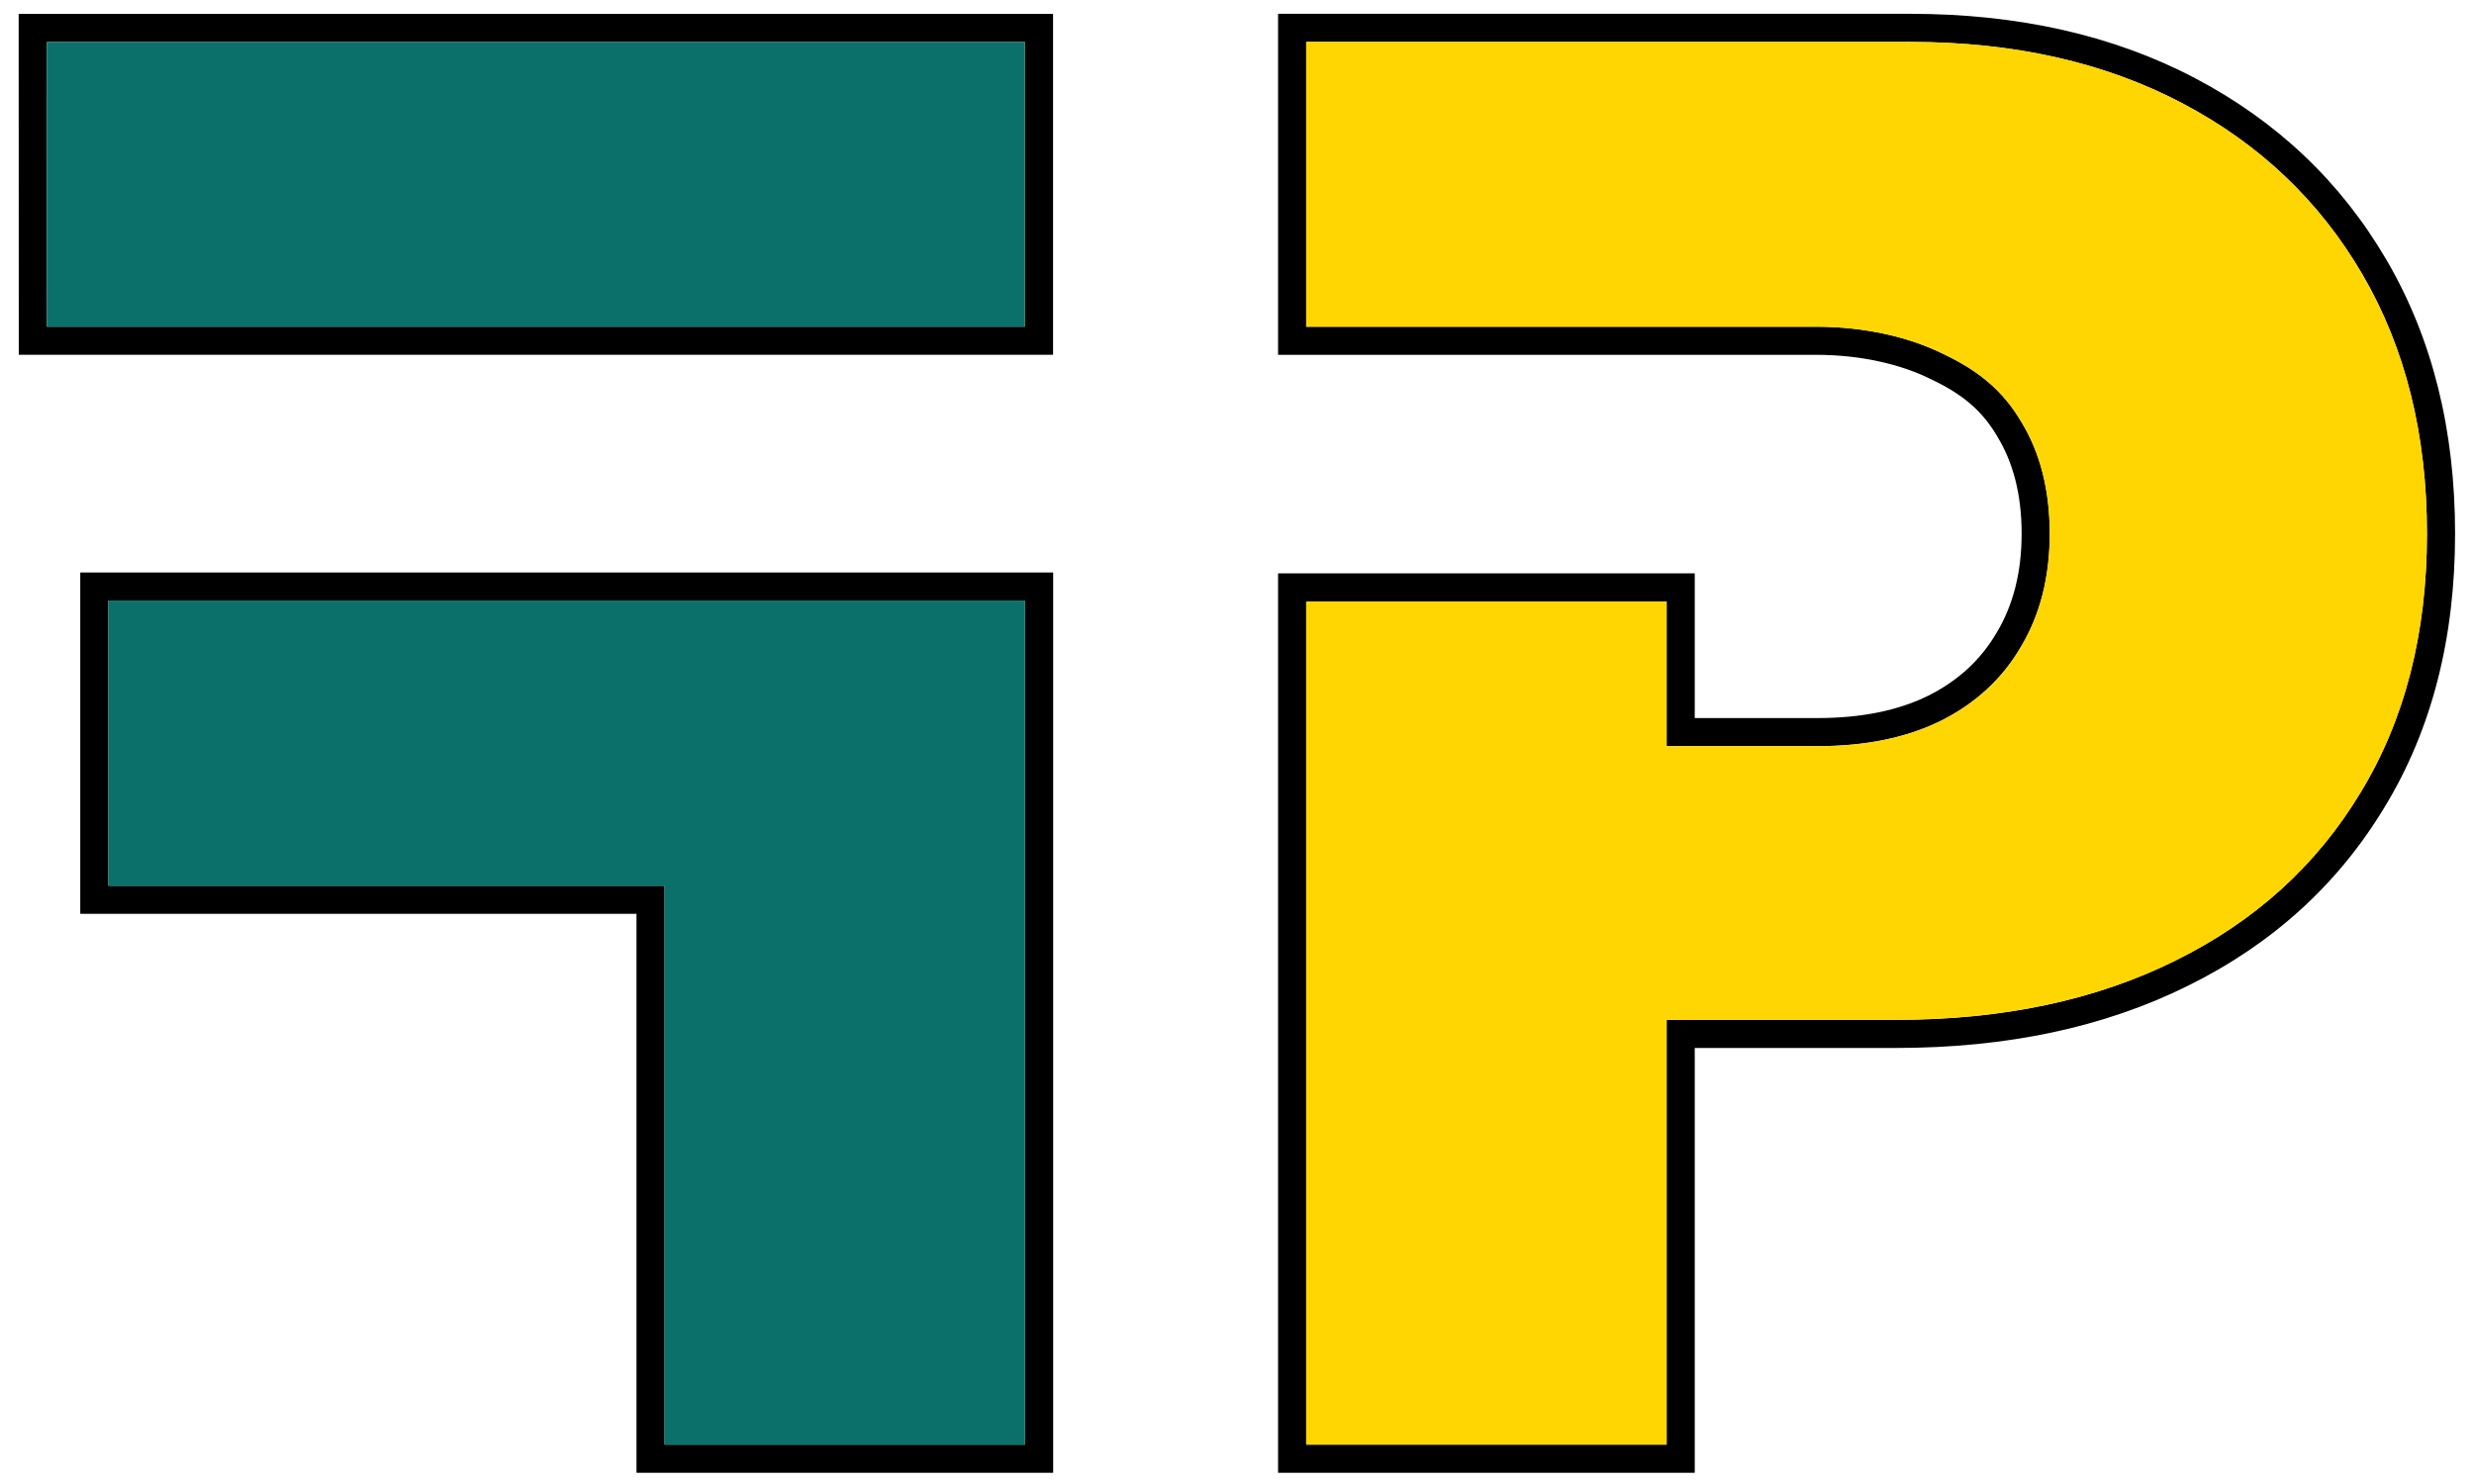 <svg width="70" height="42" viewBox="0 0 88 52" fill="none" xmlns="http://www.w3.org/2000/svg">
<path fill-rule="evenodd" clip-rule="evenodd" d="M45.461 0.091H67.935C71.78 0.091 75.169 0.85 78.086 2.386C81.001 3.92 83.275 6.081 84.897 8.865C86.523 11.654 87.327 14.901 87.327 18.588C87.327 22.309 86.498 25.559 84.819 28.318C83.16 31.071 80.825 33.19 77.827 34.672C74.845 36.154 71.377 36.886 67.438 36.886H60.282V52H45.461V20H60.282V25.148H64.654C66.221 25.148 67.524 24.876 68.583 24.355C69.66 23.816 70.471 23.062 71.032 22.091L71.035 22.086C71.612 21.115 71.909 19.955 71.909 18.588C71.909 17.202 71.611 16.054 71.038 15.121L71.034 15.113C70.484 14.177 69.763 13.6 68.668 13.084L68.66 13.08C67.594 12.555 66.172 12.225 64.614 12.225H45.461V0.091ZM46.461 1.091V11.225H64.614C66.302 11.225 67.877 11.581 69.098 12.181C70.32 12.758 71.217 13.453 71.894 14.602C72.579 15.722 72.909 17.059 72.909 18.588C72.909 20.103 72.578 21.445 71.896 22.594C71.231 23.744 70.27 24.629 69.029 25.25L69.026 25.251C67.798 25.856 66.334 26.148 64.654 26.148H59.282V21H46.461V51H59.282V35.886H67.438C71.254 35.886 74.564 35.177 77.382 33.776L77.383 33.775C80.218 32.374 82.407 30.383 83.963 27.801L83.964 27.799C85.533 25.221 86.327 22.158 86.327 18.588C86.327 15.05 85.557 11.982 84.034 9.369C82.508 6.751 80.373 4.719 77.62 3.271C74.87 1.823 71.647 1.091 67.935 1.091H46.461Z" fill="black"/>
<path fill-rule="evenodd" clip-rule="evenodd" d="M0.664 0.094H37.457V12.223H0.668L0.664 0.094ZM1.664 1.094L1.667 11.223H36.457V1.094H1.664ZM2.855 19.969H37.461V52H22.64V32.113H2.855V19.969ZM3.855 20.969V31.113H23.64V51H36.461V20.969H3.855Z" fill="black"/>
<path d="M1.667 11.223L1.664 1.094H36.457V11.223H1.667Z" fill="#0B706A"/>
<path d="M3.855 31.113V20.969H36.461V51H23.64V31.113H3.855Z" fill="#0B706A"/>
<path d="M46.461 11.225V1.091H67.935C71.647 1.091 74.87 1.823 77.62 3.271C80.373 4.719 82.508 6.751 84.034 9.369C85.557 11.982 86.327 15.05 86.327 18.588C86.327 22.158 85.533 25.221 83.964 27.799L83.963 27.801C82.407 30.383 80.218 32.374 77.383 33.775L77.382 33.776C74.564 35.177 71.254 35.886 67.438 35.886H59.282V51H46.461V21H59.282V26.148H64.654C66.334 26.148 67.798 25.856 69.026 25.251L69.029 25.25C70.27 24.629 71.231 23.744 71.896 22.594C72.578 21.445 72.909 20.103 72.909 18.588C72.909 17.059 72.579 15.722 71.894 14.602C71.217 13.453 70.32 12.758 69.098 12.181C67.877 11.581 66.302 11.225 64.614 11.225H46.461Z" fill="#FFD601"/>
</svg>

